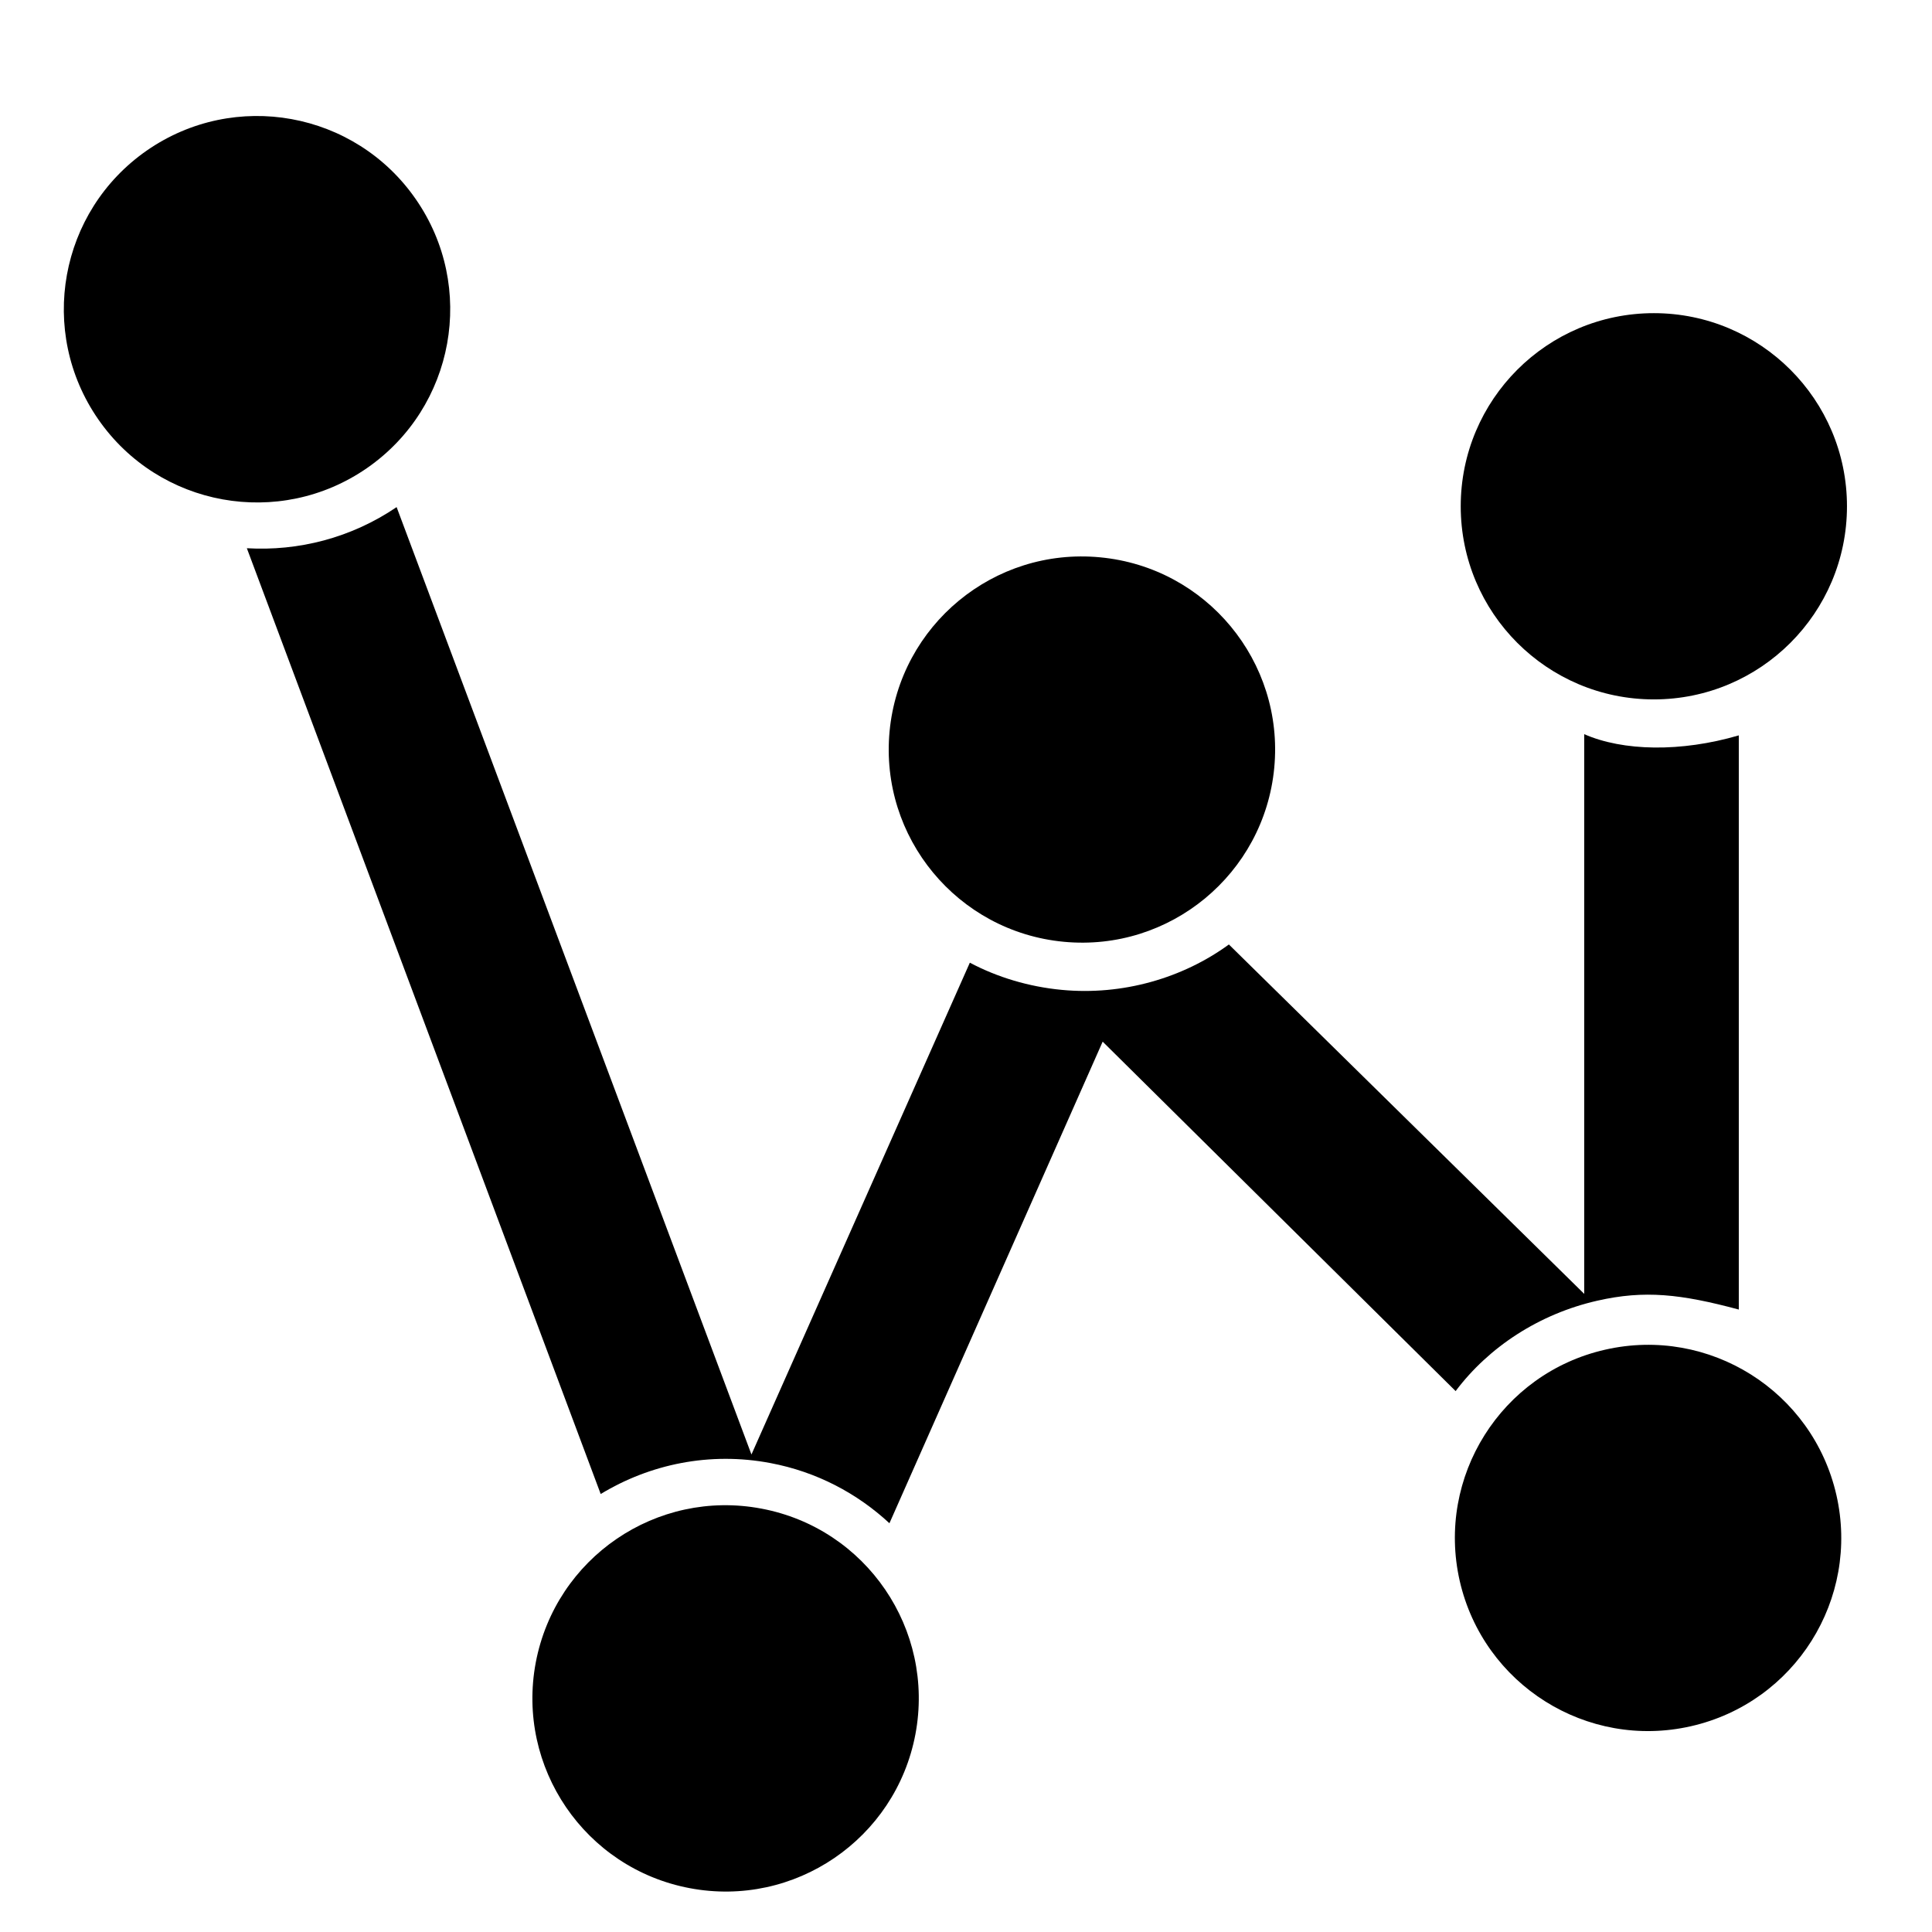 <?xml version="1.0" encoding="utf-8"?>
<!-- Generator: Adobe Illustrator 16.0.0, SVG Export Plug-In . SVG Version: 6.00 Build 0)  -->
<!DOCTYPE svg PUBLIC "-//W3C//DTD SVG 1.1//EN" "http://www.w3.org/Graphics/SVG/1.1/DTD/svg11.dtd">
<svg version="1.1" xmlns="http://www.w3.org/2000/svg" xmlns:xlink="http://www.w3.org/1999/xlink" x="0px" y="0px" width="100px"
	 height="100px" viewBox="0 0 100 100" enable-background="new 0 0 100 100" xml:space="preserve">
<g id="Layer_3">
</g>
<g id="Your_Icon">
</g>
<g id="Layer_4">
	<g>
		<path d="M82.676,67.324C85.122,66.767,87,66.977,90,67.782V38.063c-3,0.88-6,0.817-8-0.062v28.971L63.607,48.886
			c-2.379,1.736-5.495,2.652-8.657,2.349c-1.694-0.16-3.337-0.655-4.751-1.407L38.895,75.284L20.529,26.248
			c-2.366,1.605-5.097,2.286-7.752,2.128L31.092,77.33c2.544-1.542,5.634-2.199,8.786-1.602c2.396,0.452,4.493,1.57,6.159,3.115
			l11.037-24.927l18.269,18.087C77.056,69.72,79.675,68.005,82.676,67.324z"/>
		<g>
			<circle cx="85.603" cy="26.205" r="9.996"/>
		</g>
		<g>
			<path d="M83.083,69.859c-5.382,1.222-8.751,6.579-7.529,11.964c1.229,5.38,6.585,8.752,11.969,7.526
				c5.384-1.224,8.755-6.581,7.529-11.966C93.824,72.002,88.469,68.632,83.083,69.859z"/>
		</g>
		<g>
			<path d="M55.055,48.746c5.499,0.526,10.377-3.509,10.9-9.003c0.52-5.499-3.513-10.376-9.012-10.896
				c-5.497-0.525-10.374,3.509-10.898,9.002C45.525,43.345,49.559,48.224,55.055,48.746z"/>
		</g>
		<g>
			<path d="M39.413,78.086c-5.426-1.028-10.652,2.539-11.682,7.965c-1.021,5.424,2.543,10.656,7.969,11.68
				c5.426,1.028,10.655-2.541,11.682-7.967C48.403,84.34,44.841,79.109,39.413,78.086z"/>
		</g>
		<g>
			<path d="M21.52,10.308C18.375,5.767,12.146,4.64,7.605,7.787c-4.539,3.151-5.664,9.377-2.52,13.916
				c3.146,4.542,9.378,5.668,13.916,2.521C23.539,21.075,24.668,14.846,21.52,10.308z"/>
		</g>
	</g>
</g>
</svg>

